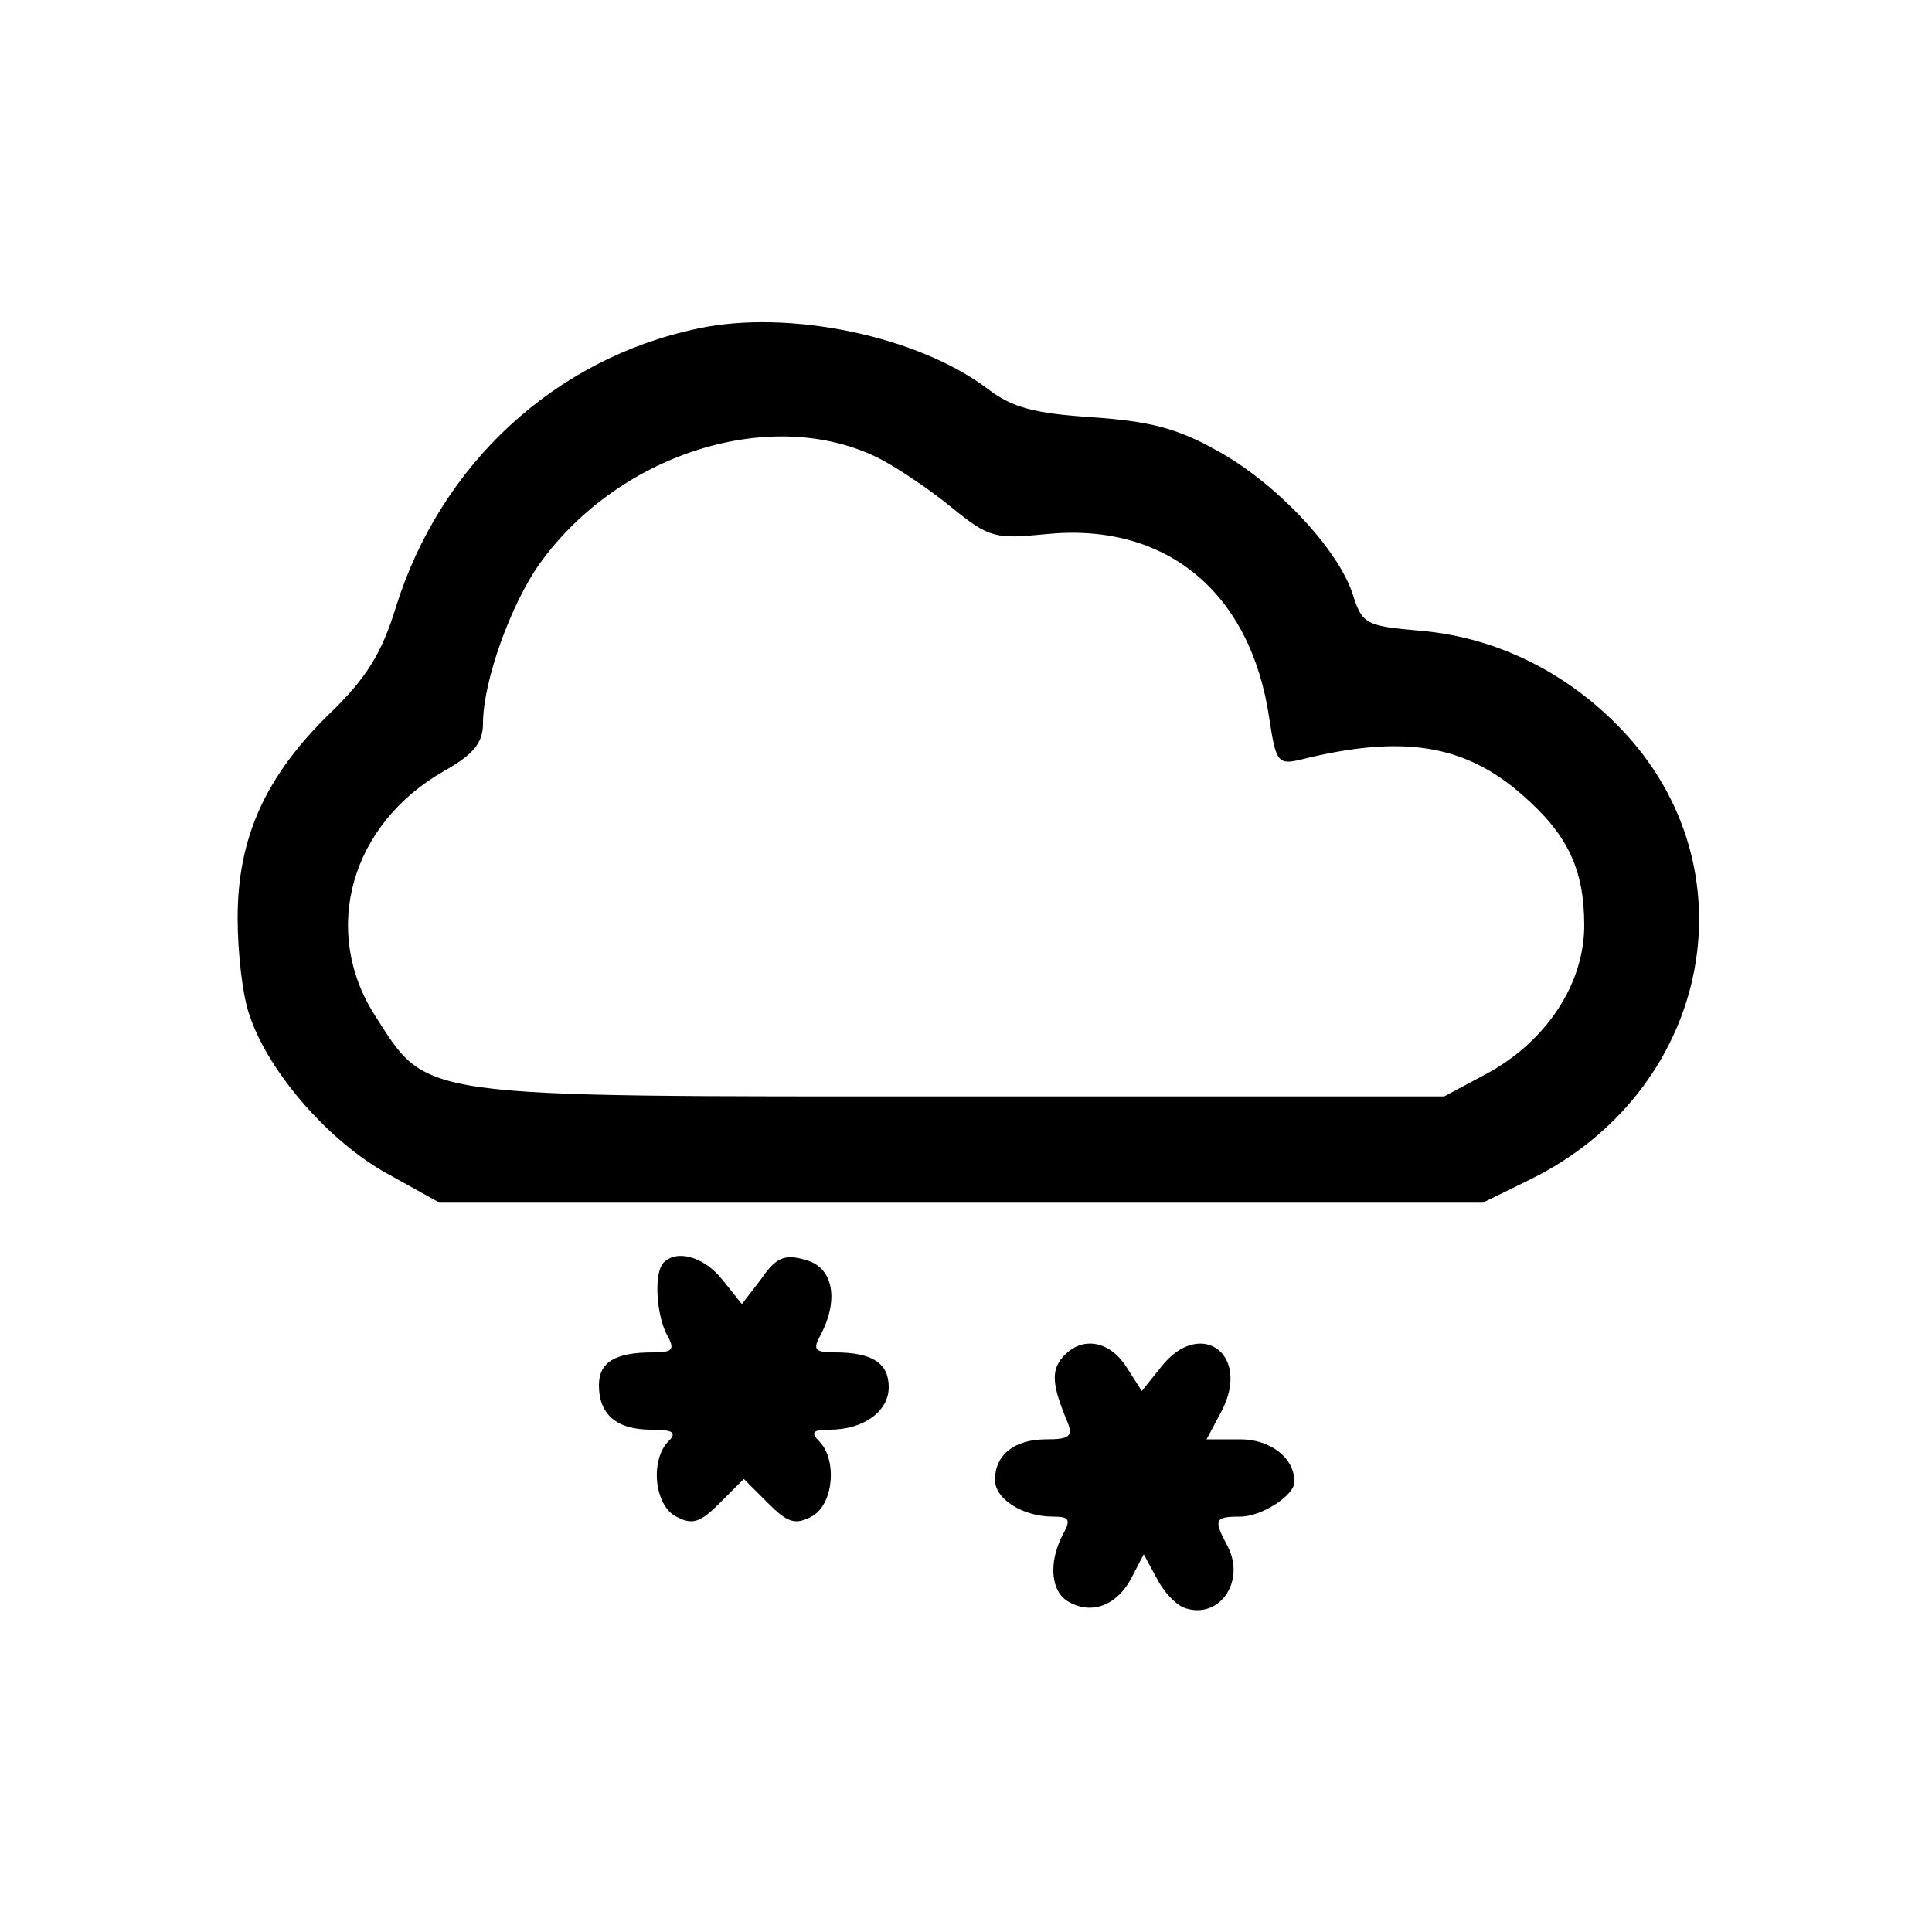 <?xml version="1.0" standalone="no"?>
<!DOCTYPE svg PUBLIC "-//W3C//DTD SVG 20010904//EN"
 "http://www.w3.org/TR/2001/REC-SVG-20010904/DTD/svg10.dtd">
<svg version="1.0" xmlns="http://www.w3.org/2000/svg"
 width="200pt" height="200pt" viewBox="0 0 200 200"
 preserveAspectRatio="xMidYMid meet">
<g transform="translate(0,200) scale(0.1,-0.1)"
fill="#000000" stroke="none">
<path d="M723 1660 c-149 -31 -267 -141 -313 -288 -15 -49 -31 -74 -68 -110
-67 -65 -96 -129 -96 -212 0 -36 5 -82 13 -103 20 -58 82 -129 142 -162 l54
-30 540 0 540 0 49 24 c183 90 232 313 101 459 -57 63 -133 102 -214 109 -58
5 -61 7 -71 39 -16 47 -80 115 -141 148 -41 23 -70 30 -128 34 -60 4 -83 10
-108 29 -72 55 -206 83 -300 63z m188 -135 c19 -10 52 -32 75 -51 38 -31 45
-32 96 -27 125 13 213 -60 232 -191 7 -46 9 -48 34 -42 105 26 169 15 228 -37
47 -41 64 -77 64 -135 0 -61 -40 -121 -102 -154 l-43 -23 -500 0 c-570 0 -551
-3 -607 84 -56 88 -25 198 72 253 30 17 40 29 40 49 0 44 29 124 59 166 83
115 242 164 352 108z"/>
<path d="M687 693 c-10 -10 -8 -52 3 -74 9 -16 7 -19 -14 -19 -39 0 -56 -10
-56 -34 0 -30 18 -46 54 -46 23 0 27 -3 18 -12 -19 -19 -15 -66 8 -78 17 -9
25 -6 45 14 l25 25 25 -25 c20 -20 28 -23 45 -14 23 12 27 59 8 78 -9 9 -7 12
11 12 35 0 61 19 61 44 0 25 -17 36 -56 36 -21 0 -23 3 -14 19 19 37 12 70
-17 77 -21 6 -30 2 -45 -20 l-20 -26 -20 25 c-19 24 -47 32 -61 18z"/>
<path d="M1100 595 c-12 -14 -11 -29 5 -67 6 -15 2 -18 -22 -18 -33 0 -53 -16
-53 -42 0 -20 29 -38 60 -38 17 0 19 -3 10 -19 -15 -29 -12 -59 6 -69 24 -14
50 -4 65 24 l13 25 13 -24 c7 -14 19 -27 28 -31 36 -14 65 26 46 63 -15 28
-14 31 13 31 22 0 56 22 56 36 0 25 -25 44 -56 44 l-35 0 16 30 c30 59 -23 96
-63 45 l-20 -25 -16 25 c-18 28 -47 32 -66 10z"/>
</g>
</svg>
